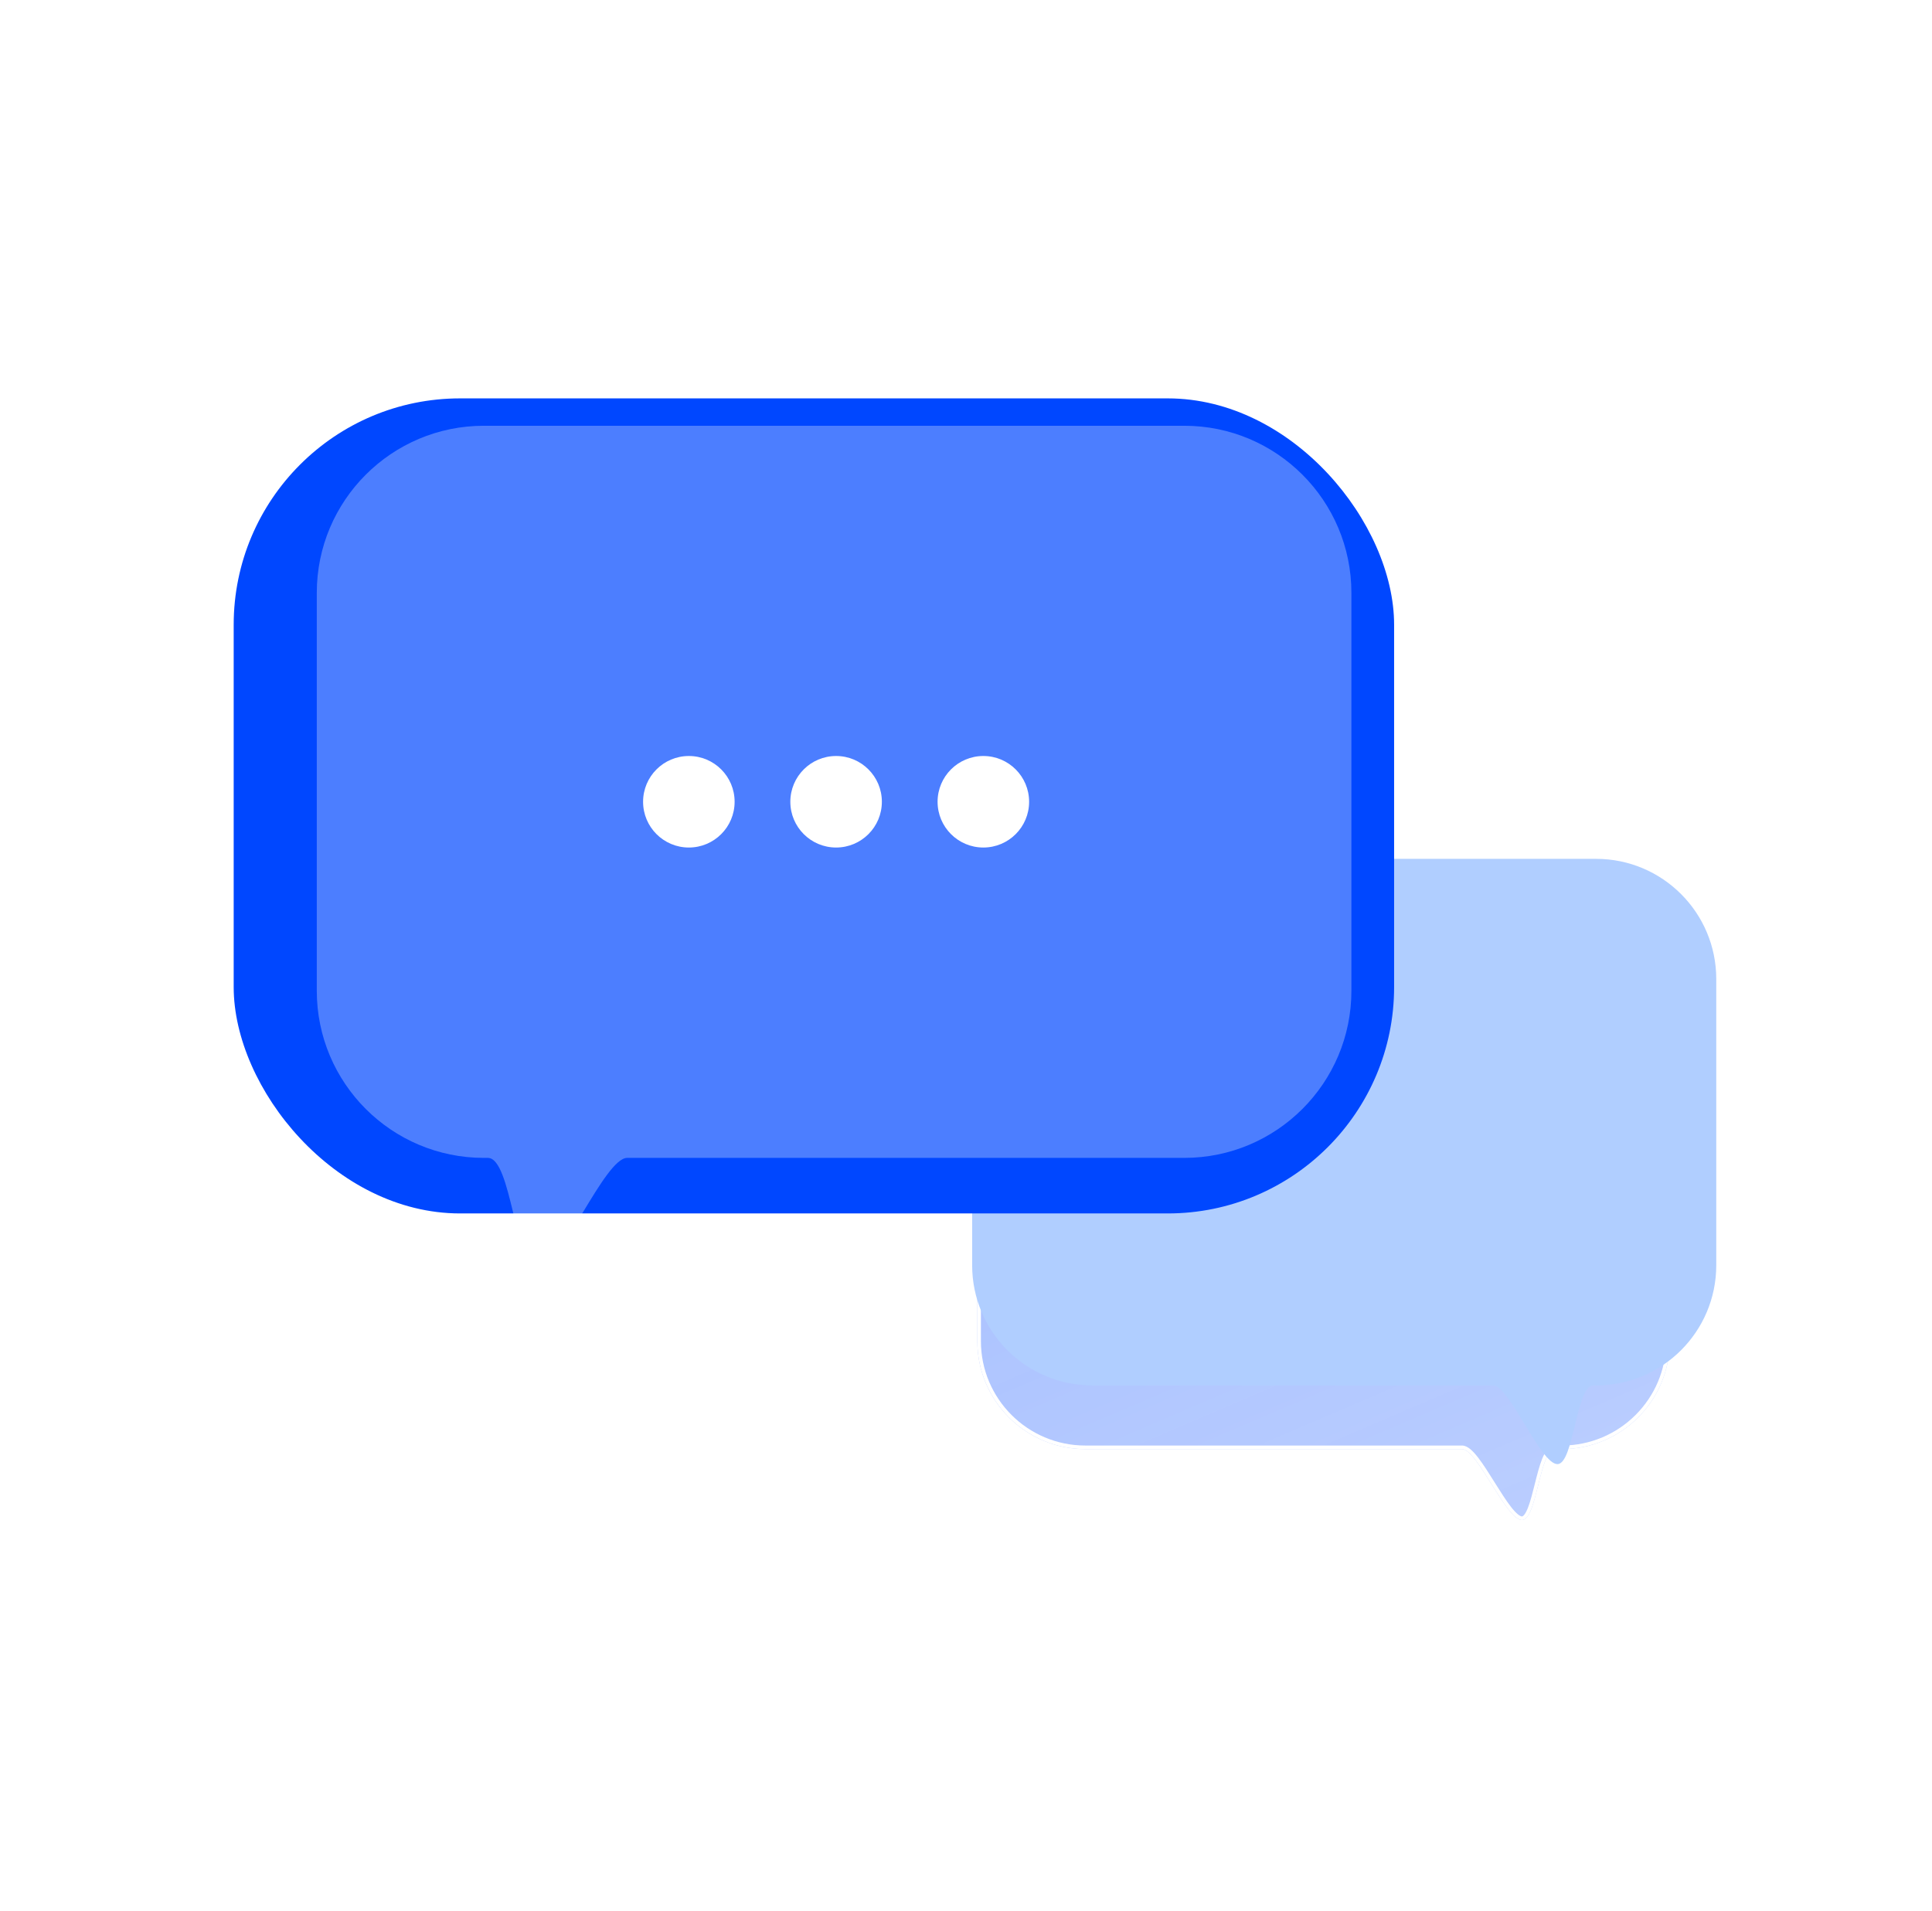 <svg width="93" height="92" viewBox="0 0 93 92" fill="none" xmlns="http://www.w3.org/2000/svg">
<g opacity="0.4" filter="url(#filter0_f_42_1968)">
<path d="M47.046 52.129C47.046 49.258 49.374 46.93 52.245 46.93H75.177C78.048 46.93 80.376 49.258 80.376 52.129V64.562C80.376 67.433 78.048 69.76 75.177 69.76C75.073 69.76 74.968 69.76 74.864 69.76C74.099 69.76 73.994 73.172 73.261 73.172C72.499 73.172 71.112 69.76 70.377 69.76C64.244 69.76 58.921 69.76 52.246 69.76C49.375 69.76 47.046 67.433 47.046 64.562V52.129Z" fill="url(#paint0_linear_42_1968)"/>
<path d="M47.132 52.129C47.132 49.305 49.421 47.017 52.245 47.017H75.177C78.001 47.017 80.29 49.305 80.29 52.129V64.562C80.29 67.385 78.001 69.674 75.177 69.674H75.177H75.176H75.176H75.175H75.174H75.174H75.173H75.172H75.172H75.171H75.171H75.17H75.169H75.169H75.168H75.168H75.167H75.166H75.166H75.165H75.165H75.164H75.163H75.163H75.162H75.161H75.161H75.16H75.16H75.159H75.158H75.158H75.157H75.156H75.156H75.155H75.155H75.154H75.153H75.153H75.152H75.152H75.151H75.15H75.15H75.149H75.148H75.148H75.147H75.147H75.146H75.145H75.145H75.144H75.144H75.143H75.142H75.142H75.141H75.141H75.14H75.139H75.139H75.138H75.138H75.137H75.136H75.136H75.135H75.134H75.134H75.133H75.132H75.132H75.131H75.131H75.13H75.129H75.129H75.128H75.128H75.127H75.126H75.126H75.125H75.125H75.124H75.123H75.123H75.122H75.121H75.121H75.12H75.12H75.119H75.118H75.118H75.117H75.117H75.116H75.115H75.115H75.114H75.114H75.113H75.112H75.112H75.111H75.11H75.11H75.109H75.109H75.108H75.107H75.107H75.106H75.106H75.105H75.104H75.104H75.103H75.103H75.102H75.101H75.101H75.1H75.099H75.099H75.098H75.097H75.097H75.096H75.096H75.095H75.094H75.094H75.093H75.093H75.092H75.091H75.091H75.09H75.09H75.089H75.088H75.088H75.087H75.087H75.086H75.085H75.085H75.084H75.083H75.083H75.082H75.082H75.081H75.08H75.08H75.079H75.079H75.078H75.077H75.077H75.076H75.076H75.075H75.074H75.074H75.073H75.072H75.072H75.071H75.07H75.07H75.069H75.069H75.068H75.067H75.067H75.066H75.066H75.065H75.064H75.064H75.063H75.063H75.062H75.061H75.061H75.06H75.059H75.059H75.058H75.058H75.057H75.056H75.056H75.055H75.055H75.054H75.053H75.053H75.052H75.052H75.051H75.05H75.05H75.049H75.049H75.048H75.047H75.047H75.046H75.045H75.045H75.044H75.044H75.043H75.042H75.042H75.041H75.04H75.04H75.039H75.039H75.038H75.037H75.037H75.036H75.036H75.035H75.034H75.034H75.033H75.032H75.032H75.031H75.031H75.03H75.029H75.029H75.028H75.028H75.027H75.026H75.026H75.025H75.025H75.024H75.023H75.023H75.022H75.022H75.021H75.02H75.02H75.019H75.018H75.018H75.017H75.017H75.016H75.015H75.015H75.014H75.013H75.013H75.012H75.012H75.011H75.01H75.01H75.009H75.009H75.008H75.007H75.007H75.006H75.005H75.005H75.004H75.004H75.003H75.002H75.002H75.001H75.001H75H74.999H74.999H74.998H74.998H74.997H74.996H74.996H74.995H74.995H74.994H74.993H74.993H74.992H74.992H74.991H74.99H74.99H74.989H74.988H74.988H74.987H74.987H74.986H74.985H74.985H74.984H74.984H74.983H74.982H74.982H74.981H74.98H74.98H74.979H74.979H74.978H74.977H74.977H74.976H74.975H74.975H74.974H74.974H74.973H74.972H74.972H74.971H74.971H74.97H74.969H74.969H74.968H74.968H74.967H74.966H74.966H74.965H74.965H74.964H74.963H74.963H74.962H74.961H74.961H74.96H74.96H74.959H74.958H74.958H74.957H74.957H74.956H74.955H74.955H74.954H74.954H74.953H74.952H74.952H74.951H74.95H74.95H74.949H74.949H74.948H74.947H74.947H74.946H74.945H74.945H74.944H74.944H74.943H74.942H74.942H74.941H74.941H74.94H74.939H74.939H74.938H74.938H74.937H74.936H74.936H74.935H74.934H74.934H74.933H74.933H74.932H74.931H74.931H74.93H74.93H74.929H74.928H74.928H74.927H74.927H74.926H74.925H74.925H74.924H74.924H74.923H74.922H74.922H74.921H74.92H74.92H74.919H74.919H74.918H74.917H74.917H74.916H74.916H74.915H74.914H74.914H74.913H74.912H74.912H74.911H74.911H74.91H74.909H74.909H74.908H74.908H74.907H74.906H74.906H74.905H74.904H74.904H74.903H74.903H74.902H74.901H74.901H74.9H74.9H74.899H74.898H74.898H74.897H74.897H74.896H74.895H74.895H74.894H74.894H74.893H74.892H74.892H74.891H74.891H74.89H74.889H74.889H74.888H74.887H74.887H74.886H74.886H74.885H74.884H74.884H74.883H74.882H74.882H74.881H74.881H74.88H74.879H74.879H74.878H74.878H74.877H74.876H74.876H74.875H74.875H74.874H74.873H74.873H74.872H74.871H74.871H74.87H74.87H74.869H74.868H74.868H74.867H74.867H74.866H74.865H74.865H74.864H74.864C74.732 69.674 74.625 69.749 74.539 69.852C74.453 69.956 74.38 70.098 74.314 70.261C74.183 70.588 74.073 71.021 73.967 71.446L73.961 71.469C73.856 71.889 73.753 72.3 73.633 72.608C73.572 72.765 73.508 72.889 73.442 72.972C73.375 73.056 73.316 73.087 73.261 73.087C73.197 73.087 73.111 73.049 73.004 72.96C72.898 72.872 72.783 72.745 72.66 72.587C72.415 72.271 72.15 71.848 71.882 71.421L71.866 71.395C71.605 70.978 71.342 70.559 71.099 70.241C70.975 70.079 70.853 69.941 70.736 69.841C70.622 69.745 70.5 69.674 70.377 69.674H70.341H70.305H70.269H70.233H70.198H70.162H70.126H70.09H70.054H70.019H69.983H69.947H69.911H69.876H69.84H69.804H69.769H69.733H69.697H69.662H69.626H69.591H69.555H69.52H69.484H69.449H69.413H69.378H69.342H69.307H69.271H69.236H69.201H69.165H69.13H69.094H69.059H69.024H68.989H68.953H68.918H68.883H68.848H68.812H68.777H68.742H68.707H68.672H68.636H68.601H68.566H68.531H68.496H68.461H68.426H68.391H68.356H68.321H68.286H68.251H68.216H68.181H68.146H68.111H68.076H68.041H68.006H67.971H67.936H67.901H67.867H67.832H67.797H67.762H67.727H67.692H67.657H67.623H67.588H67.553H67.518H67.484H67.449H67.414H67.379H67.345H67.31H67.275H67.241H67.206H67.171H67.137H67.102H67.067H67.033H66.998H66.964H66.929H66.895H66.86H66.825H66.791H66.756H66.722H66.687H66.653H66.618H66.584H66.549H66.515H66.48H66.446H66.411H66.377H66.343H66.308H66.274H66.239H66.205H66.17H66.136H66.102H66.067H66.033H65.998H65.964H65.93H65.895H65.861H65.827H65.792H65.758H65.724H65.689H65.655H65.621H65.586H65.552H65.518H65.484H65.449H65.415H65.381H65.346H65.312H65.278H65.244H65.209H65.175H65.141H65.107H65.072H65.038H65.004H64.97H64.936H64.901H64.867H64.833H64.799H64.764H64.73H64.696H64.662H64.628H64.593H64.559H64.525H64.491H64.457H64.422H64.388H64.354H64.32H64.286H64.252H64.218H64.183H64.149H64.115H64.081H64.047H64.013H63.978H63.944H63.91H63.876H63.842H63.807H63.773H63.739H63.705H63.671H63.637H63.603H63.568H63.534H63.5H63.466H63.432H63.398H63.364H63.329H63.295H63.261H63.227H63.193H63.158H63.124H63.09H63.056H63.022H62.988H62.953H62.919H62.885H62.851H62.817H62.782H62.748H62.714H62.68H62.646H62.611H62.577H62.543H62.509H62.475H62.44H62.406H62.372H62.338H62.303H62.269H62.235H62.201H62.166H62.132H62.098H62.064H62.029H61.995H61.961H61.927H61.892H61.858H61.824H61.789H61.755H61.721H61.687H61.652H61.618H61.584H61.549H61.515H61.48H61.446H61.412H61.377H61.343H61.309H61.274H61.24H61.205H61.171H61.136H61.102H61.068H61.033H60.999H60.964H60.93H60.895H60.861H60.826H60.792H60.757H60.723H60.688H60.654H60.619H60.585H60.55H60.515H60.481H60.446H60.412H60.377H60.342H60.308H60.273H60.239H60.204H60.169H60.135H60.1H60.065H60.03H59.996H59.961H59.926H59.892H59.857H59.822H59.787H59.752H59.718H59.683H59.648H59.613H59.578H59.543H59.508H59.474H59.439H59.404H59.369H59.334H59.299H59.264H59.229H59.194H59.159H59.124H59.089H59.054H59.019H58.984H58.949H58.914H58.879H58.844H58.809H58.773H58.738H58.703H58.668H58.633H58.597H58.562H58.527H58.492H58.456H58.421H58.386H58.35H58.315H58.28H58.245H58.209H58.174H58.138H58.103H58.068H58.032H57.997H57.961H57.926H57.89H57.855H57.819H57.783H57.748H57.712H57.677H57.641H57.605H57.57H57.534H57.498H57.463H57.427H57.391H57.355H57.319H57.284H57.248H57.212H57.176H57.14H57.104H57.069H57.033H56.997H56.961H56.925H56.889H56.853H56.817H56.781H56.744H56.708H56.672H56.636H56.6H56.564H56.528H56.491H56.455H56.419H56.383H56.346H56.31H56.273H56.237H56.201H56.164H56.128H56.092H56.055H56.019H55.982H55.946H55.909H55.872H55.836H55.799H55.763H55.726H55.689H55.653H55.616H55.579H55.542H55.505H55.469H55.432H55.395H55.358H55.321H55.284H55.247H55.21H55.173H55.136H55.099H55.062H55.025H54.988H54.951H54.913H54.876H54.839H54.802H54.765H54.727H54.69H54.653H54.615H54.578H54.541H54.503H54.466H54.428H54.391H54.353H54.316H54.278H54.24H54.203H54.165H54.127H54.09H54.052H54.014H53.976H53.938H53.901H53.863H53.825H53.787H53.749H53.711H53.673H53.635H53.597H53.559H53.52H53.482H53.444H53.406H53.368H53.329H53.291H53.253H53.214H53.176H53.138H53.099H53.061H53.022H52.984H52.945H52.907H52.868H52.829H52.791H52.752H52.713H52.674H52.636H52.597H52.558H52.519H52.48H52.441H52.402H52.363H52.324H52.285H52.246C49.423 69.674 47.132 67.385 47.132 64.562V52.129Z" stroke="white" stroke-width="0.172"/>
</g>
<g filter="url(#filter1_d_42_1968)">
<path d="M45.706 46.586C45.706 43.391 48.296 40.8 51.492 40.8H75.739C78.934 40.8 81.525 43.391 81.525 46.586V60.363C81.525 63.559 78.934 66.149 75.739 66.149C75.693 66.149 75.647 66.149 75.601 66.149C74.78 66.149 74.666 69.938 73.879 69.938C73.06 69.938 71.569 66.149 70.779 66.149C64.249 66.149 58.574 66.149 51.493 66.149C48.298 66.149 45.706 63.559 45.706 60.363V46.586Z" fill="#B0CEFF"/>
</g>
<g filter="url(#filter2_f_42_1968)">
<rect x="11.249" y="19.178" width="55.859" height="39.237" rx="10.899" fill="#0047FF"/>
</g>
<path d="M65.052 28.541C65.052 24.098 61.45 20.496 57.007 20.496H23.294C18.851 20.496 15.249 24.098 15.249 28.541V47.696C15.249 52.139 18.851 55.741 23.294 55.741C23.358 55.741 23.422 55.741 23.486 55.741C24.628 55.741 24.786 61.009 25.88 61.009C27.019 61.009 29.092 55.741 30.19 55.741C39.269 55.741 47.16 55.741 57.005 55.741C61.448 55.741 65.052 52.139 65.052 47.696V28.541Z" fill="url(#paint1_linear_42_1968)" fill-opacity="0.3"/>
<circle cx="33.159" cy="38.597" r="2.203" fill="white"/>
<circle cx="40.247" cy="38.597" r="2.203" fill="white"/>
<circle cx="47.335" cy="38.597" r="2.203" fill="white"/>
<defs>
<filter id="filter0_f_42_1968" x="39.385" y="39.269" width="48.653" height="41.566" filterUnits="userSpaceOnUse" color-interpolation-filters="sRGB">
<feFlood flood-opacity="0" result="BackgroundImageFix"/>
<feBlend mode="normal" in="SourceGraphic" in2="BackgroundImageFix" result="shape"/>
<feGaussianBlur stdDeviation="3.831" result="effect1_foregroundBlur_42_1968"/>
</filter>
<filter id="filter1_d_42_1968" x="44.18" y="38.729" width="41.051" height="34.369" filterUnits="userSpaceOnUse" color-interpolation-filters="sRGB">
<feFlood flood-opacity="0" result="BackgroundImageFix"/>
<feColorMatrix in="SourceAlpha" type="matrix" values="0 0 0 0 0 0 0 0 0 0 0 0 0 0 0 0 0 0 127 0" result="hardAlpha"/>
<feOffset dx="1.09" dy="0.545"/>
<feGaussianBlur stdDeviation="1.308"/>
<feComposite in2="hardAlpha" operator="out"/>
<feColorMatrix type="matrix" values="0 0 0 0 1 0 0 0 0 1 0 0 0 0 1 0 0 0 0.4 0"/>
<feBlend mode="normal" in2="BackgroundImageFix" result="effect1_dropShadow_42_1968"/>
<feBlend mode="normal" in="SourceGraphic" in2="effect1_dropShadow_42_1968" result="shape"/>
</filter>
<filter id="filter2_f_42_1968" x="5.503" y="13.432" width="67.352" height="50.73" filterUnits="userSpaceOnUse" color-interpolation-filters="sRGB">
<feFlood flood-opacity="0" result="BackgroundImageFix"/>
<feBlend mode="normal" in="SourceGraphic" in2="BackgroundImageFix" result="shape"/>
<feGaussianBlur stdDeviation="2.873" result="effect1_foregroundBlur_42_1968"/>
</filter>
<linearGradient id="paint0_linear_42_1968" x1="47.046" y1="44.774" x2="66.618" y2="90.531" gradientUnits="userSpaceOnUse">
<stop stop-color="#0047FF" stop-opacity="0.89"/>
<stop offset="1" stop-color="#6993FF"/>
</linearGradient>
<linearGradient id="paint1_linear_42_1968" x1="16.303" y1="20.496" x2="54.038" y2="55.55" gradientUnits="userSpaceOnUse">
<stop stop-color="white"/>
<stop offset="0.78" stop-color="white"/>
<stop offset="0.988" stop-color="white"/>
</linearGradient>
</defs>
</svg>
